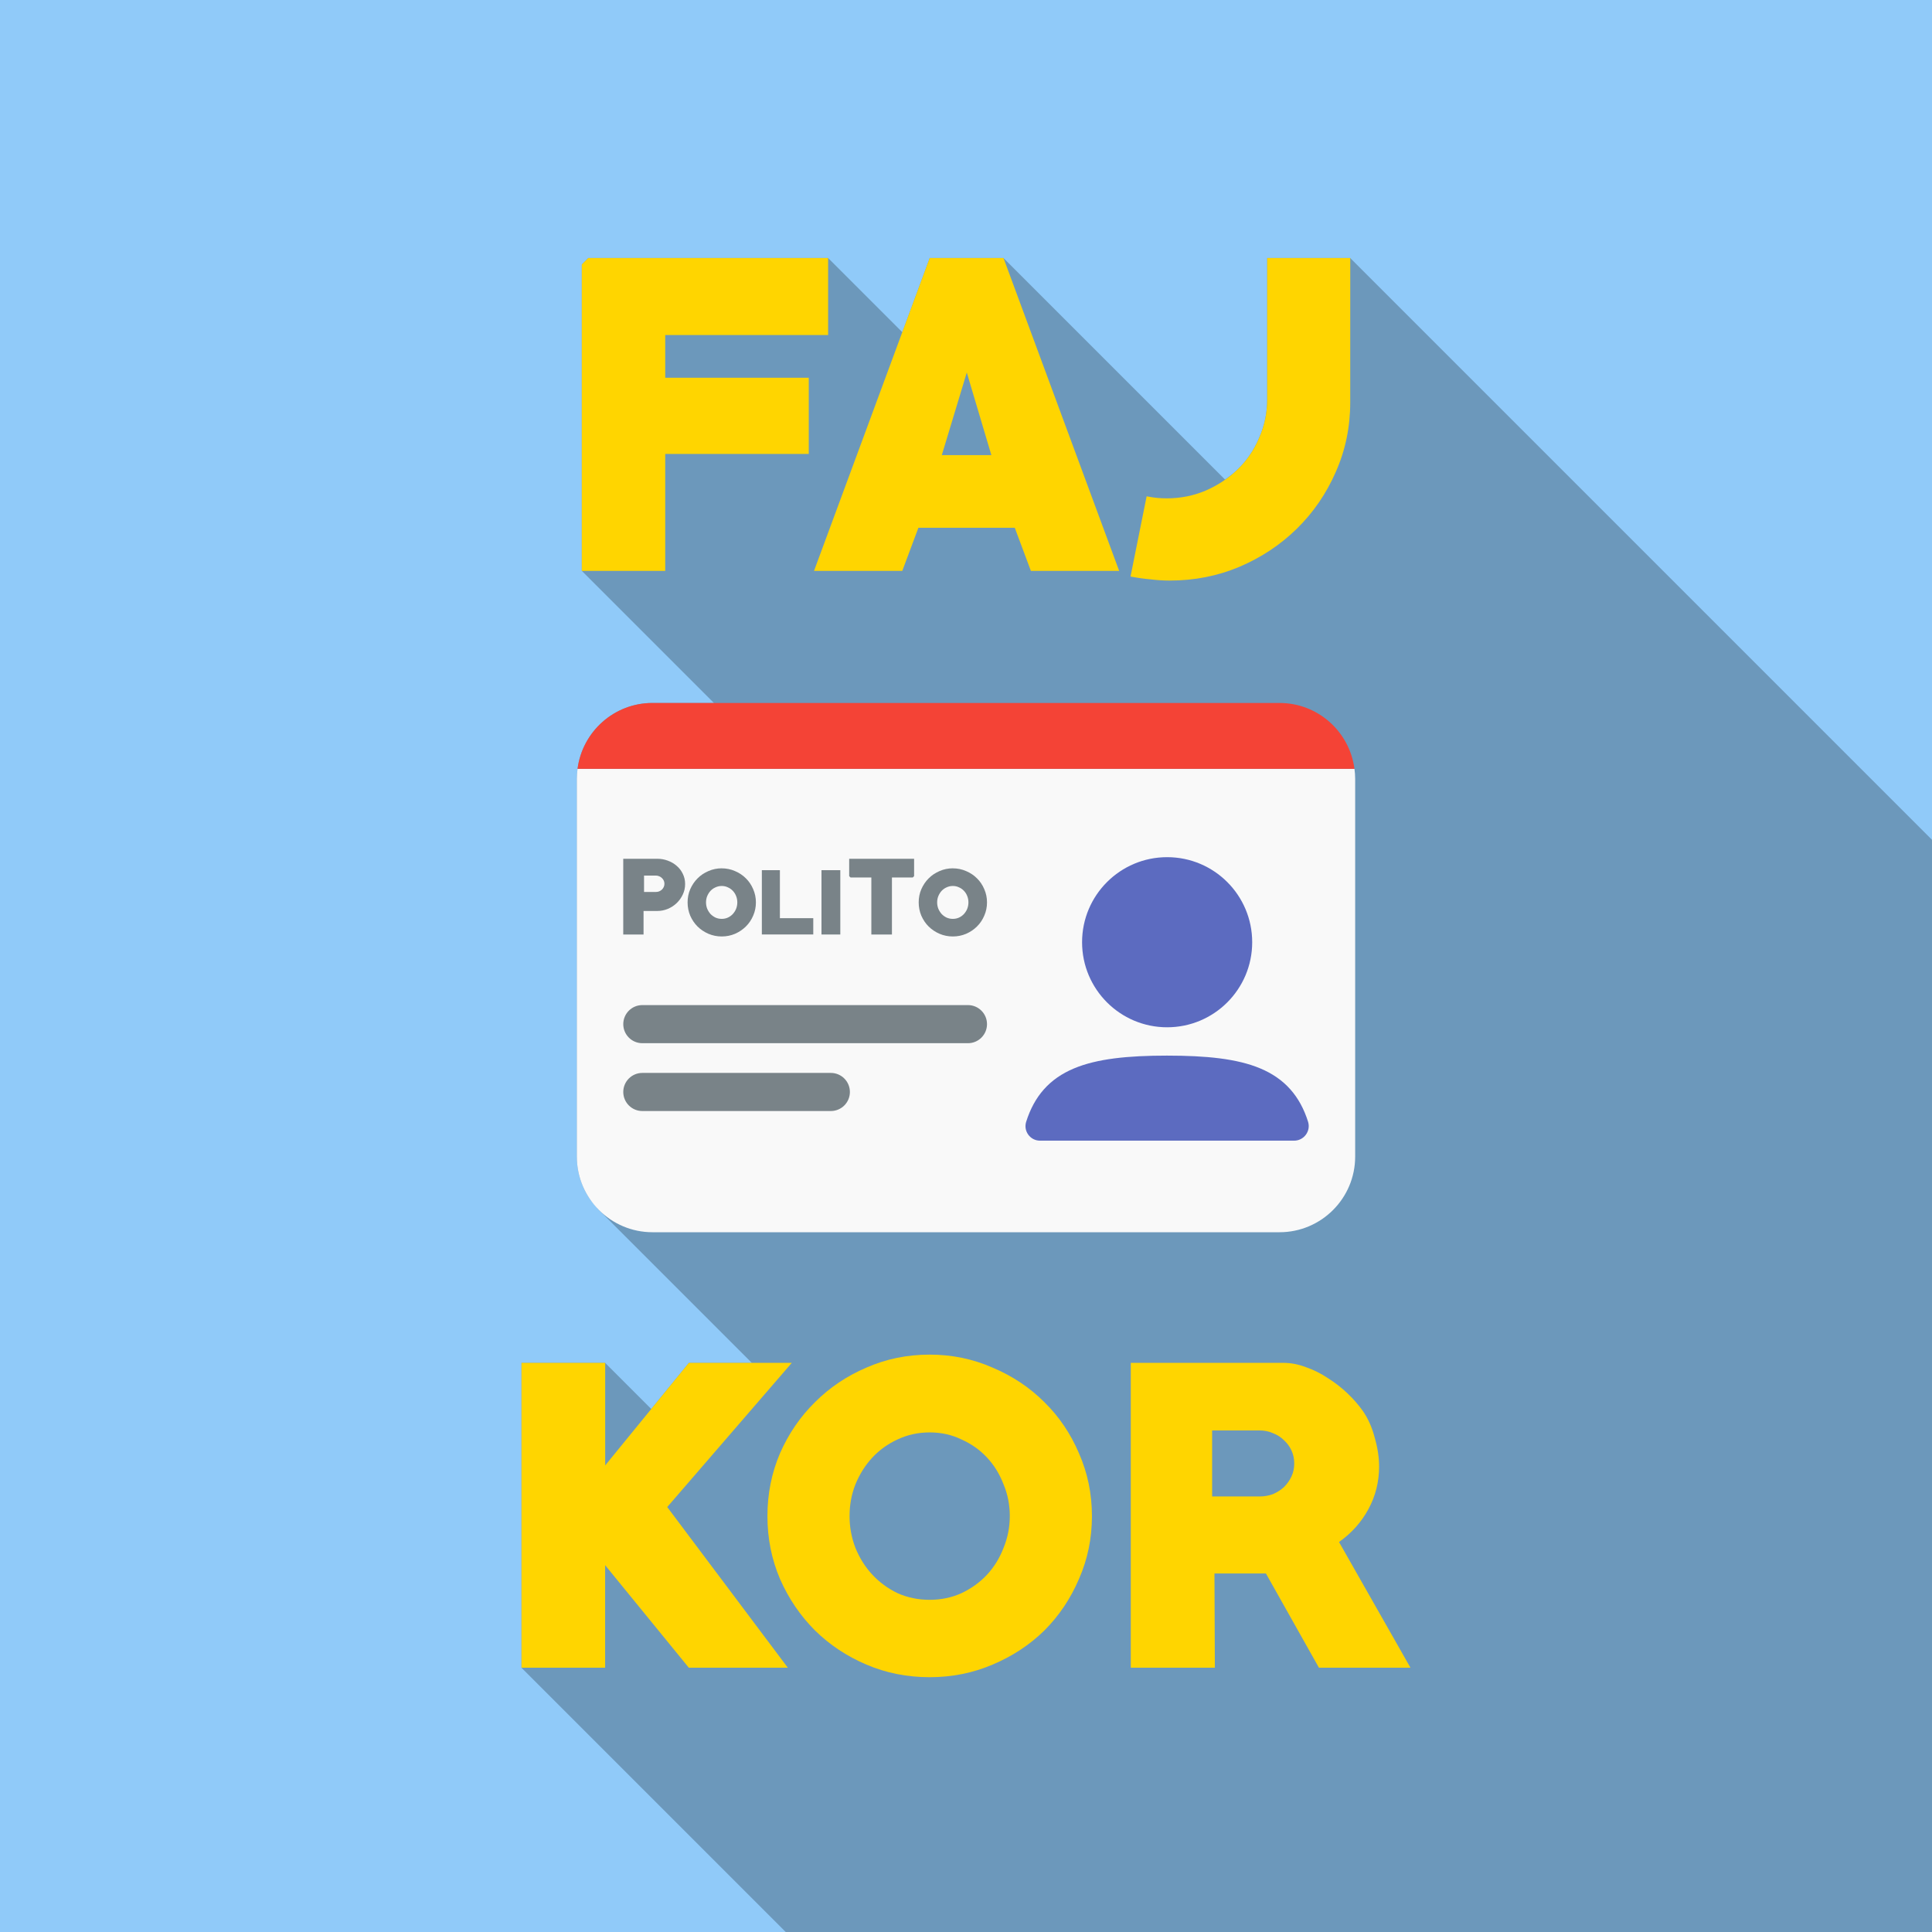 <?xml version="1.0" encoding="UTF-8" standalone="no"?>
<!-- Created with Inkscape (http://www.inkscape.org/) -->

<svg
   width="67.733mm"
   height="67.733mm"
   viewBox="0 0 67.733 67.733"
   version="1.1"
   id="svg1"
   xml:space="preserve"
   sodipodi:docname="A3.svg"
   inkscape:version="1.3 (0e150ed6c4, 2023-07-21)"
   xmlns:inkscape="http://www.inkscape.org/namespaces/inkscape"
   xmlns:sodipodi="http://sodipodi.sourceforge.net/DTD/sodipodi-0.dtd"
   xmlns="http://www.w3.org/2000/svg"
   xmlns:svg="http://www.w3.org/2000/svg"><sodipodi:namedview
     id="namedview1"
     pagecolor="#ffffff"
     bordercolor="#999999"
     borderopacity="1"
     inkscape:showpageshadow="2"
     inkscape:pageopacity="0"
     inkscape:pagecheckerboard="0"
     inkscape:deskcolor="#d1d1d1"
     inkscape:document-units="mm"
     inkscape:zoom="1.7041198"
     inkscape:cx="231.49781"
     inkscape:cy="173.4033"
     inkscape:window-width="1920"
     inkscape:window-height="1001"
     inkscape:window-x="-9"
     inkscape:window-y="-9"
     inkscape:window-maximized="1"
     inkscape:current-layer="svg1" /><defs
     id="defs1"><rect
       x="128.772"
       y="414.13"
       width="302.871"
       height="109.198"
       id="rect1040" /><rect
       x="124.651"
       y="63.871"
       width="290.509"
       height="105.078"
       id="rect1039" /></defs><path
     id="rect1-3"
     style="fill:#90caf9;fill-opacity:1;stroke-width:0.133"
     d="M 0,0 H 67.733 V 67.733 H 0 Z"
     inkscape:export-filename="..\a\A3.png"
     inkscape:export-xdpi="347.36404"
     inkscape:export-ydpi="347.36404" /><path
     id="path34"
     style="fill:#000001;fill-opacity:0.247;stroke-width:0.073"
     d="M 20.623,9.046 20.397,9.272 V 20.014 l 4.631,4.631 H 22.874 c -1.345,0 -2.457,1.008 -2.626,2.309 -0.015,0.112 -0.025,0.226 -0.025,0.342 v 13.253 c 0,0.365 0.074,0.714 0.209,1.031 0.067,0.159 0.149,0.309 0.245,0.45 0.043,0.064 0.098,0.118 0.146,0.178 0.059,0.072 0.112,0.149 0.177,0.215 l 4.944,4.944 0.414,0.414 h -2.209 l -1.318,1.615 -1.615,-1.615 v -2.31e-4 h -2.934 v 10.688 l 9.265,9.265 H 67.733 V 29.443 L 47.337,9.046 H 44.425 v 4.947 c 0,0.481 -0.094,0.933 -0.283,1.357 -0.179,0.424 -0.429,0.792 -0.749,1.103 -0.137,0.133 -0.289,0.249 -0.446,0.359 L 35.181,9.046 H 32.594 L 31.633,11.646 29.033,9.046 Z" /><path
     style="fill:#f9f9f9;stroke-width:0.073"
     d="m 20.248,26.954 c -0.015,0.112 -0.025,0.226 -0.025,0.342 v 13.253 c 0,1.462 1.189,2.651 2.651,2.651 h 21.985 c 1.462,0 2.651,-1.189 2.651,-2.651 V 27.296 c 0,-0.116 -0.01,-0.23 -0.025,-0.342 z"
     id="path16" /><path
     id="path5"
     style="fill:#f44336;fill-opacity:1;stroke-width:0.073"
     d="m 22.874,24.645 c -1.345,0 -2.457,1.008 -2.626,2.309 H 47.485 C 47.316,25.653 46.204,24.645 44.859,24.645 Z" /><path
     style="fill:#798388;fill-opacity:1;stroke-width:0.073"
     d="m 22.519,37.615 h 6.609 c 0.369,0 0.668,0.299 0.668,0.668 0,0.369 -0.299,0.668 -0.668,0.668 h -6.609 c -0.369,0 -0.668,-0.299 -0.668,-0.668 0,-0.369 0.299,-0.668 0.668,-0.668 z"
     id="path29" /><path
     style="fill:#798388;fill-opacity:1;stroke-width:0.073"
     d="m 22.519,35.237 h 11.416 c 0.369,0 0.668,0.299 0.668,0.668 0,0.369 -0.299,0.668 -0.668,0.668 H 22.519 c -0.369,0 -0.668,-0.299 -0.668,-0.668 0,-0.369 0.299,-0.668 0.668,-0.668 z"
     id="path28" /><path
     style="fill:#798388;fill-opacity:1;stroke-width:0.073"
     d="m 28.8,30.507 h 0.66 v 2.255 h -0.66 z"
     id="path24" /><path
     style="fill:#798388;fill-opacity:1;stroke-width:0.073"
     d="m 26.709,30.507 h 0.633 v 1.683 h 1.17 v 0.571 h -1.803 z"
     id="path23" /><path
     id="path22"
     style="fill:#798388;fill-opacity:1;stroke-width:0.073"
     d="m 33.405,30.442 c -0.164,0 -0.319,0.032 -0.465,0.096 -0.146,0.062 -0.274,0.147 -0.383,0.257 -0.107,0.107 -0.193,0.234 -0.257,0.38 -0.062,0.144 -0.092,0.298 -0.092,0.462 0,0.164 0.031,0.319 0.092,0.465 0.064,0.146 0.149,0.273 0.257,0.38 0.109,0.107 0.237,0.193 0.383,0.256 0.146,0.062 0.301,0.093 0.465,0.093 0.164,0 0.319,-0.031 0.465,-0.093 0.146,-0.064 0.273,-0.149 0.38,-0.256 0.109,-0.107 0.195,-0.234 0.257,-0.38 0.064,-0.146 0.096,-0.301 0.096,-0.465 0,-0.164 -0.032,-0.319 -0.096,-0.465 -0.062,-0.146 -0.147,-0.273 -0.257,-0.38 -0.107,-0.107 -0.234,-0.192 -0.38,-0.253 -0.146,-0.064 -0.301,-0.096 -0.465,-0.096 z m 0,0.619 c 0.078,0 0.15,0.016 0.216,0.048 0.068,0.03 0.126,0.071 0.174,0.123 0.05,0.052 0.089,0.114 0.116,0.185 0.027,0.068 0.041,0.141 0.041,0.219 0,0.078 -0.014,0.152 -0.041,0.222 -0.027,0.068 -0.066,0.13 -0.116,0.185 -0.048,0.052 -0.106,0.095 -0.174,0.126 -0.066,0.03 -0.138,0.045 -0.216,0.045 -0.078,0 -0.151,-0.015 -0.219,-0.045 -0.066,-0.032 -0.124,-0.074 -0.174,-0.126 -0.048,-0.055 -0.087,-0.116 -0.116,-0.185 -0.027,-0.071 -0.041,-0.145 -0.041,-0.222 0,-0.078 0.014,-0.151 0.041,-0.219 0.03,-0.071 0.068,-0.132 0.116,-0.185 0.05,-0.052 0.108,-0.094 0.174,-0.123 0.068,-0.032 0.141,-0.048 0.219,-0.048 z" /><path
     id="path21"
     style="fill:#798388;fill-opacity:1;stroke-width:0.073"
     d="m 25.303,30.442 c -0.164,0 -0.319,0.032 -0.465,0.096 -0.146,0.062 -0.274,0.147 -0.383,0.257 -0.107,0.107 -0.193,0.234 -0.257,0.38 -0.062,0.144 -0.092,0.298 -0.092,0.462 0,0.164 0.031,0.319 0.092,0.465 0.064,0.146 0.149,0.273 0.257,0.38 0.109,0.107 0.237,0.193 0.383,0.256 0.146,0.062 0.301,0.093 0.465,0.093 0.164,0 0.319,-0.031 0.465,-0.093 0.146,-0.064 0.272,-0.149 0.38,-0.256 0.109,-0.107 0.195,-0.234 0.257,-0.38 0.064,-0.146 0.096,-0.301 0.096,-0.465 0,-0.164 -0.032,-0.319 -0.096,-0.465 -0.062,-0.146 -0.147,-0.273 -0.257,-0.38 -0.107,-0.107 -0.234,-0.192 -0.38,-0.253 -0.146,-0.064 -0.301,-0.096 -0.465,-0.096 z m 0,0.619 c 0.078,0 0.149,0.016 0.215,0.048 0.068,0.03 0.126,0.071 0.174,0.123 0.05,0.052 0.089,0.114 0.116,0.185 0.027,0.068 0.041,0.141 0.041,0.219 0,0.078 -0.014,0.152 -0.041,0.222 -0.027,0.068 -0.066,0.13 -0.116,0.185 -0.048,0.052 -0.106,0.095 -0.174,0.126 -0.066,0.03 -0.138,0.045 -0.215,0.045 -0.078,0 -0.151,-0.015 -0.219,-0.045 -0.066,-0.032 -0.124,-0.074 -0.175,-0.126 -0.048,-0.055 -0.087,-0.116 -0.116,-0.185 -0.027,-0.071 -0.041,-0.145 -0.041,-0.222 0,-0.078 0.014,-0.151 0.041,-0.219 0.03,-0.071 0.068,-0.132 0.116,-0.185 0.05,-0.052 0.108,-0.094 0.175,-0.123 0.068,-0.032 0.141,-0.048 0.219,-0.048 z" /><path
     style="fill:#798388;fill-opacity:1;stroke-width:0.073"
     d="m 29.771,30.107 h 2.276 v 0.609 l -0.048,0.048 H 31.27 v 1.998 h -0.722 v -1.998 h -0.729 l -0.048,-0.048 z"
     id="path20" /><path
     id="path19"
     style="fill:#798388;fill-opacity:1;stroke-width:0.073"
     d="m 21.85,30.107 v 2.655 h 0.712 v -0.825 h 0.482 c 0.128,0 0.25,-0.024 0.366,-0.072 0.119,-0.05 0.222,-0.117 0.311,-0.202 0.091,-0.087 0.163,-0.187 0.216,-0.301 0.055,-0.114 0.082,-0.237 0.082,-0.37 0,-0.13 -0.027,-0.25 -0.082,-0.359 -0.052,-0.109 -0.124,-0.203 -0.216,-0.28 -0.089,-0.078 -0.193,-0.138 -0.311,-0.181 -0.116,-0.043 -0.238,-0.065 -0.366,-0.065 z m 0.729,0.589 h 0.414 c 0.041,0 0.08,0.008 0.116,0.024 0.036,0.014 0.068,0.034 0.096,0.062 0.027,0.025 0.049,0.055 0.065,0.089 0.016,0.034 0.024,0.072 0.024,0.113 0,0.041 -0.008,0.079 -0.024,0.113 -0.016,0.034 -0.038,0.065 -0.065,0.092 -0.027,0.025 -0.059,0.045 -0.096,0.061 -0.036,0.014 -0.075,0.021 -0.116,0.021 H 22.579 Z" /><path
     id="path1"
     style="fill:#5c6bc0;stroke-width:0.497"
     d="m 40.918,30.051 c -1.647,0 -2.982,1.335 -2.982,2.982 0,1.647 1.335,2.982 2.982,2.982 1.647,0 2.982,-1.335 2.982,-2.982 0,-1.647 -1.335,-2.982 -2.982,-2.982 z m 0,6.957 c -1.38,0 -2.457,0.11 -3.265,0.449 -0.865,0.362 -1.394,0.977 -1.677,1.87 -0.104,0.33 0.143,0.663 0.486,0.663 h 8.908 c 0.344,0 0.593,-0.335 0.488,-0.667 -0.283,-0.893 -0.815,-1.507 -1.681,-1.869 -0.807,-0.337 -1.882,-0.446 -3.259,-0.446 z" /><path
     style="font-size:40px;line-height:1.25;font-family:PRIMETIME;-inkscape-font-specification:'PRIMETIME, Normal';letter-spacing:0px;word-spacing:0px;white-space:pre;fill:#ffd500;stroke-width:0.353"
     d="m 47.337,14.106 q 0,1.3 -0.509,2.445 -0.495,1.131 -1.357,1.979 -0.862,0.848 -2.021,1.343 -1.145,0.481 -2.445,0.481 -0.325,0 -0.664,-0.042 -0.325,-0.028 -0.707,-0.099 l 0.565,-2.813 q 0.212,0.042 0.382,0.057 0.17,0.014 0.325,0.014 0.721,0 1.357,-0.269 0.65,-0.283 1.131,-0.749 0.481,-0.466 0.749,-1.102 0.283,-0.636 0.283,-1.357 V 9.046 h 2.912 z"
     id="path4" /><path
     id="path2"
     style="font-size:40px;line-height:1.25;font-family:PRIMETIME;-inkscape-font-specification:'PRIMETIME, Normal';letter-spacing:0px;word-spacing:0px;white-space:pre;fill:#ffd500;stroke-width:0.353"
     d="M 32.594,9.046 28.538,20.014 h 3.095 l 0.565,-1.512 h 3.378 l 0.565,1.512 h 3.095 L 35.181,9.046 Z m 1.3,4.014 0.862,2.897 h -1.738 z" /><path
     style="font-size:40px;line-height:1.25;font-family:PRIMETIME;-inkscape-font-specification:'PRIMETIME, Normal';letter-spacing:0px;word-spacing:0px;white-space:pre;fill:#ffd500;stroke-width:0.353"
     d="m 23.322,11.746 v 1.498 h 5.032 v 2.671 h -5.032 v 4.099 H 20.397 V 9.272 l 0.226,-0.226 h 8.41 v 2.7 z"
     id="text1039" /><path
     id="path8"
     style="font-size:40px;line-height:1.25;font-family:PRIMETIME;-inkscape-font-specification:'PRIMETIME, Normal';letter-spacing:0px;word-spacing:0px;white-space:pre;fill:#ffd500;stroke-width:0.344"
     d="m 39.644,47.78 v 10.688 h 2.947 l -0.014,-3.305 h 1.804 l 1.859,3.305 h 3.209 L 46.944,54.061 c 0.441,-0.312 0.785,-0.698 1.033,-1.157 0.248,-0.459 0.372,-0.955 0.372,-1.487 0,-0.321 -0.05,-0.656 -0.151,-1.005 -0.092,-0.358 -0.23,-0.67 -0.413,-0.937 C 47.637,49.263 47.458,49.057 47.247,48.855 47.036,48.653 46.806,48.474 46.558,48.318 46.31,48.152 46.053,48.024 45.787,47.932 45.521,47.831 45.259,47.78 45.002,47.78 Z m 2.851,2.369 h 1.667 c 0.165,0 0.321,0.032 0.468,0.097 0.147,0.055 0.275,0.138 0.386,0.248 0.11,0.101 0.198,0.22 0.262,0.358 0.064,0.138 0.096,0.289 0.096,0.455 0,0.165 -0.032,0.317 -0.096,0.454 -0.064,0.138 -0.152,0.262 -0.262,0.372 -0.11,0.101 -0.239,0.184 -0.386,0.248 -0.147,0.055 -0.303,0.083 -0.468,0.083 h -1.667 z" /><path
     id="path6"
     style="font-size:40px;line-height:1.25;font-family:PRIMETIME;-inkscape-font-specification:'PRIMETIME, Normal';letter-spacing:0px;word-spacing:0px;white-space:pre;fill:#ffd500;stroke-width:0.344"
     d="m 32.593,47.491 c -0.79,0 -1.529,0.152 -2.217,0.455 -0.689,0.294 -1.29,0.698 -1.804,1.212 -0.514,0.505 -0.923,1.102 -1.226,1.791 -0.294,0.689 -0.441,1.423 -0.441,2.204 0,0.78 0.147,1.515 0.441,2.204 0.303,0.689 0.712,1.29 1.226,1.804 0.514,0.505 1.116,0.905 1.804,1.198 0.689,0.294 1.428,0.441 2.217,0.441 0.78,0 1.515,-0.147 2.204,-0.441 0.698,-0.294 1.304,-0.693 1.818,-1.198 0.514,-0.514 0.918,-1.116 1.212,-1.804 0.303,-0.689 0.455,-1.423 0.455,-2.204 0,-0.78 -0.152,-1.515 -0.455,-2.204 -0.294,-0.689 -0.698,-1.286 -1.212,-1.791 -0.514,-0.514 -1.12,-0.918 -1.818,-1.212 -0.689,-0.303 -1.423,-0.455 -2.204,-0.455 z m 0,2.727 c 0.404,0 0.776,0.082 1.116,0.248 0.349,0.156 0.647,0.367 0.895,0.634 0.248,0.266 0.441,0.578 0.578,0.937 0.147,0.349 0.22,0.721 0.22,1.116 0,0.386 -0.073,0.758 -0.22,1.116 -0.138,0.358 -0.331,0.67 -0.578,0.937 -0.248,0.266 -0.546,0.482 -0.895,0.647 -0.34,0.156 -0.712,0.234 -1.116,0.234 -0.404,0 -0.78,-0.078 -1.129,-0.234 -0.34,-0.165 -0.633,-0.381 -0.881,-0.647 -0.248,-0.266 -0.445,-0.578 -0.592,-0.937 -0.138,-0.358 -0.207,-0.73 -0.207,-1.116 0,-0.395 0.069,-0.767 0.207,-1.116 0.147,-0.358 0.344,-0.67 0.592,-0.937 0.248,-0.266 0.542,-0.478 0.881,-0.634 0.349,-0.165 0.725,-0.248 1.129,-0.248 z" /><path
     style="font-size:40px;line-height:1.25;font-family:PRIMETIME;-inkscape-font-specification:'PRIMETIME, Normal';letter-spacing:0px;word-spacing:0px;white-space:pre;fill:#ffd500;stroke-width:0.344"
     d="m 23.392,52.835 4.228,5.633 h -3.471 l -2.934,-3.595 v 3.595 H 18.283 V 47.78 h 2.934 v 3.595 l 2.934,-3.595 h 3.608 z"
     id="text1040" /></svg>
